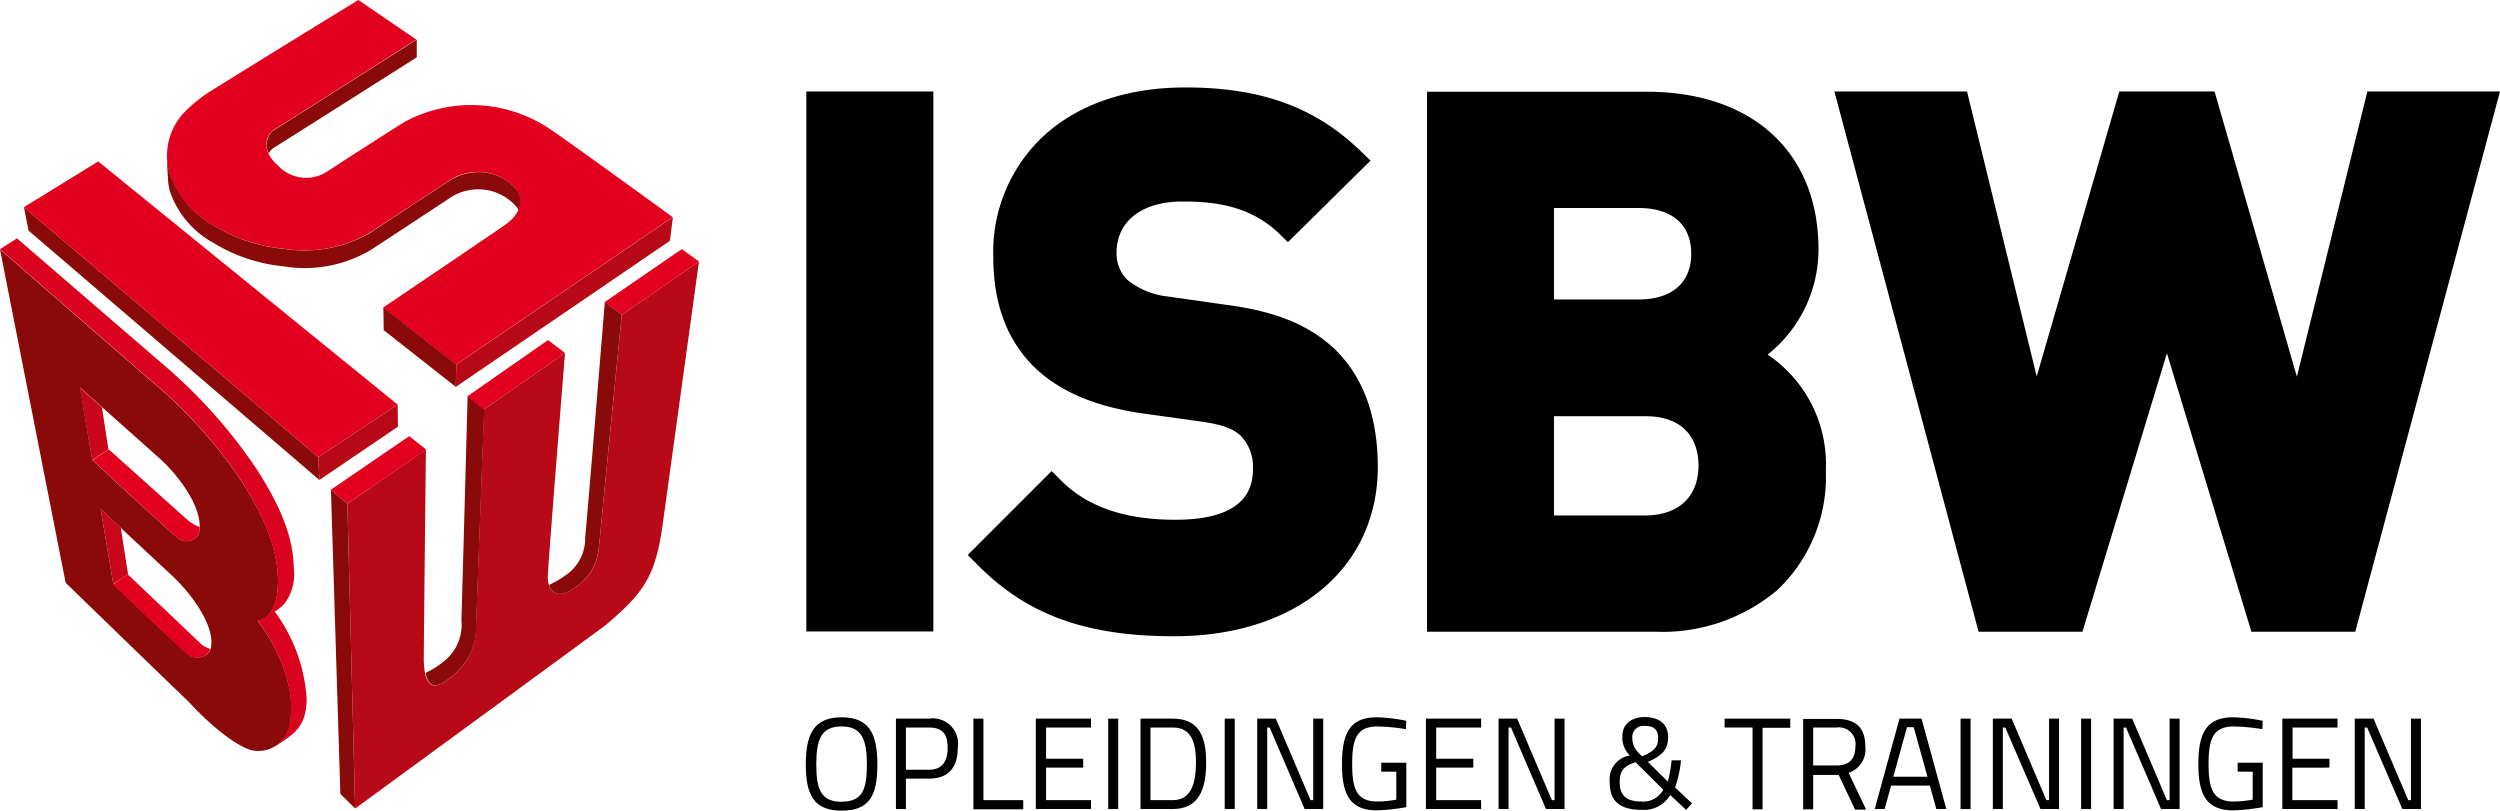 <svg xmlns="http://www.w3.org/2000/svg" width="199.971" height="64.842" viewBox="0 0 199.971 64.842">
  <g id="_1ed2649ba3bc113b76f9ee30f24be572" data-name="1ed2649ba3bc113b76f9ee30f24be572" transform="translate(-77.2 -85.6)">
    <g id="Group_33" data-name="Group 33" transform="translate(141.698 92.594)">
      <g id="Group_32" data-name="Group 32">
        <g id="Group_31" data-name="Group 31">
          <rect id="Rectangle_12" data-name="Rectangle 12" width="10.158" height="43.192" transform="translate(0 0.323)"/>
          <path id="Path_21" data-name="Path 21" d="M457.732,135.51l-4.842-.689a6.178,6.178,0,0,1-3.228-1.334,2.943,2.943,0,0,1-.861-2.152c0-2.539,2.023-4.11,5.273-4.11,2.5,0,5.337.3,7.683,2.518l.753.732,6.607-6.521-.8-.775c-3.637-3.508-7.963-5.079-14.01-5.079-4.562,0-8.436,1.291-11.191,3.745a12.663,12.663,0,0,0-4.175,9.77c0,3.745,1.055,6.65,3.271,8.845,2,1.937,4.8,3.142,8.565,3.7l4.95.689c1.808.28,2.5.624,3.056,1.162a3.6,3.6,0,0,1,.925,2.669c0,2.647-2.088,4-6.2,4-4.046,0-7.037-1.033-9.146-3.142l-.753-.753L436.9,155.5l.753.753c3.96,4.024,8.673,5.746,15.753,5.746,9.749,0,16.291-5.445,16.291-13.537,0-4.089-1.184-7.274-3.508-9.491C464.167,137.1,461.563,136.027,457.732,135.51Z" transform="translate(-423.988 -118.1)"/>
          <path id="Path_22" data-name="Path 22" d="M634.845,140.726a10.748,10.748,0,0,0,4.067-8.415c0-7.769-5.273-12.611-13.752-12.611H607.6v43.192h18.25a14.262,14.262,0,0,0,9.749-3.314,12.444,12.444,0,0,0,3.9-9.577A10.571,10.571,0,0,0,634.845,140.726Zm-17.088-4.433V129h6.758c2.69,0,4.218,1.334,4.218,3.659s-1.55,3.659-4.218,3.659h-6.758Zm11.557,13.3c0,2.5-1.593,4-4.283,4h-7.274v-7.941h7.274C628.906,145.654,629.315,148.409,629.315,149.592Z" transform="translate(-557.952 -119.356)"/>
          <path id="Path_23" data-name="Path 23" d="M801.633,119.6l-5.638,22.812L789.409,119.6h-7.618l-6.607,22.791L769.61,119.6H759l11.535,43.214h8.307L785.6,140.54l6.757,22.274h8.307L812.242,119.6Z" transform="translate(-676.769 -119.277)"/>
        </g>
      </g>
    </g>
    <g id="Group_37" data-name="Group 37" transform="translate(77.2 85.6)">
      <g id="Group_36" data-name="Group 36" transform="translate(0 0)">
        <g id="Group_35" data-name="Group 35">
          <path id="Path_24" data-name="Path 24" d="M109.73,184.422l-23.264-19.95L86.1,162.6l23.544,19.993Z" transform="translate(-84.185 -146.029)" fill="#8a0a09"/>
          <path id="Path_25" data-name="Path 25" d="M86.1,149.259l23.544,19.993,6.349-4.2L92.04,145.6Z" transform="translate(-84.185 -132.688)" fill="#e3001f"/>
          <path id="Path_26" data-name="Path 26" d="M169.826,95.908a11.254,11.254,0,0,0-11.6-.56c-.9.538-6.349,4.067-6.349,4.067a3.074,3.074,0,0,1-3.809-.6c-1.4-1.227-.882-2.453-.344-2.8.194-.108,11.428-7.253,11.428-7.253L154.525,85.6s-7.489,4.584-11.621,7.166a11.475,11.475,0,0,0-2.432,1.958,5.054,5.054,0,0,0-1.055,4.735,7.476,7.476,0,0,0,3.529,4.175,13.087,13.087,0,0,0,5.552,1.851,10.4,10.4,0,0,0,6.973-1.291c.56-.366,6.2-4.067,6.413-4.218a4.255,4.255,0,0,1,2.69-.6,4,4,0,0,1,2.647,1.463c.151.28.8,1.506-.968,2.755-.409.3-9.749,6.607-9.749,6.607l5.832,4.562,17.324-11.793c.022,0-9.232-6.714-9.835-7.059" transform="translate(-125.859 -85.6)" fill="#e3001f"/>
          <path id="Path_27" data-name="Path 27" d="M195.586,242.026l6.284-4.261L201.849,236l-6.349,4.2Z" transform="translate(-170.041 -203.633)" fill="#b70916"/>
          <path id="Path_28" data-name="Path 28" d="M234.428,182.8l-6.176,4.261s-1.614,16.27-1.743,17.755c-.172,1.506-.151,2.582-1.743,3.874-1.894,1.506-2.453.258-2.432-.71s1.377-17.862,1.377-17.862l-6.478,4.5s-.56,15.086-.646,17.324a4.986,4.986,0,0,1-2.174,4.24c-1.334,1.055-1.937.538-2-1.485.022-3.121.172-16.851.172-16.851l-6.284,4.326.624,24.383s15.215-11.126,19.993-14.634c3.164-2.669,4.046-3.981,4.627-8.242Z" transform="translate(-178.517 -161.882)" fill="#b70916"/>
          <path id="Path_29" data-name="Path 29" d="M202.137,293.1l-1.184-1.162L200.2,267.6l1.313,1.119Z" transform="translate(-173.729 -228.432)" fill="#8a0a09"/>
          <path id="Path_30" data-name="Path 30" d="M200.2,251.983l1.313,1.119,6.306-4.326-1.356-1.076Z" transform="translate(-173.729 -212.815)" fill="#e3001f"/>
          <path id="Path_31" data-name="Path 31" d="M301.9,182.44l6.176-4.24,1.377.99-6.176,4.261Z" transform="translate(-253.543 -158.272)" fill="#e3001f"/>
          <path id="Path_32" data-name="Path 32" d="M219.7,199.9l.022,1.808,5.768,4.541.043-1.786Z" transform="translate(-189.033 -175.302)" fill="#8a0a09"/>
          <path id="Path_33" data-name="Path 33" d="M164.673,146.918a4,4,0,0,1,2.647,1.463.843.843,0,0,1,.086.194A1.692,1.692,0,0,0,167.32,147a3.953,3.953,0,0,0-2.647-1.463,4.4,4.4,0,0,0-2.69.6c-.215.129-5.832,3.831-6.413,4.218a10.54,10.54,0,0,1-6.973,1.291,13.087,13.087,0,0,1-5.552-1.851,7.66,7.66,0,0,1-3.529-4.175,5.259,5.259,0,0,1-.215-1.227c0,.56.043,1.205.065,1.528a4.981,4.981,0,0,0,.151,1.1,7.476,7.476,0,0,0,3.529,4.175,13.087,13.087,0,0,0,5.552,1.851,10.4,10.4,0,0,0,6.973-1.291c.56-.366,6.2-4.067,6.413-4.218A4.108,4.108,0,0,1,164.673,146.918Z" transform="translate(-125.936 -131.746)" fill="#8a0a09"/>
          <path id="Path_34" data-name="Path 34" d="M246.6,179.88l17.131-11.686.237-1.894-17.324,11.793Z" transform="translate(-210.144 -148.933)" fill="#b70916"/>
          <path id="Path_35" data-name="Path 35" d="M283.624,220.54c1.571-1.291,1.571-2.367,1.743-3.874.129-1.485,1.743-17.755,1.743-17.755l-1.356-1.011s-1.27,15.667-1.571,18.831a3.533,3.533,0,0,1-1.442,2.927,8.417,8.417,0,0,1-1.442.861C281.515,221.229,282.182,221.7,283.624,220.54Z" transform="translate(-237.376 -173.732)" fill="#8a0a09"/>
          <path id="Path_36" data-name="Path 36" d="M237.272,255.4a5.037,5.037,0,0,0,2.174-4.24c.065-2.238.646-17.324.646-17.324l-1.334-1.033s-.3,11.191-.495,17.927A3.731,3.731,0,0,1,236.885,254a7.452,7.452,0,0,1-1.485.947C235.594,256.085,236.2,256.258,237.272,255.4Z" transform="translate(-201.354 -201.121)" fill="#8a0a09"/>
          <path id="Path_37" data-name="Path 37" d="M107.811,235.411h0l1.291-.861-.517-3.357L106.8,229.6Z" transform="translate(-100.43 -198.61)" fill="#c9061a"/>
          <path id="Path_38" data-name="Path 38" d="M112.891,252.6l-1.291.861c.129.129,6.413,5.983,6.93,6.306a1.077,1.077,0,0,0,1.549-.387,4.355,4.355,0,0,0,.086-.56,3.588,3.588,0,0,1-1.055-.646Z" transform="translate(-104.197 -216.66)" fill="#e3001f"/>
          <path id="Path_39" data-name="Path 39" d="M116.214,276.306,114.6,274.8l1.011,6h0l1.184-.775Z" transform="translate(-106.551 -234.083)" fill="#c9061a"/>
          <path id="Path_40" data-name="Path 40" d="M97.8,208s1.7-.022,1.636-3.314c-.043-2.862-1.42-5.488-2.927-7.855a38,38,0,0,0-7.468-8.221L77.2,178.3l5.251,26.664s9.469,9.189,9.792,9.469c0,0,2.884,3.228,5.036,3.917a2.56,2.56,0,0,0,3.142-2.324C101.045,212.023,97.8,208,97.8,208Zm-7.9-13.042c1.679,1.485,3.723,4.283,3.185,6.112a1.077,1.077,0,0,1-1.549.387c-.538-.323-6.951-6.306-6.951-6.306l-.99-5.811Zm.818,9.211c1.679,1.485,3.831,4.326,3.314,6.155a1.168,1.168,0,0,1-1.614.473c-.538-.323-6.155-5.725-6.155-5.725l-1.011-6Z" transform="translate(-77.2 -158.35)" fill="#8a0a09"/>
          <g id="Group_34" data-name="Group 34" transform="translate(0 19.067)">
            <path id="Path_41" data-name="Path 41" d="M101.734,211.087a13.148,13.148,0,0,0-2.561-7.037,3.62,3.62,0,0,0,.775-.624h0a3.916,3.916,0,0,0,.753-2.841c-.043-2.862-1.42-5.488-2.927-7.855a40.509,40.509,0,0,0-7.339-8.285L78.556,174.2l-1.356.861h0l11.836,10.308A38,38,0,0,1,96.5,193.59c1.485,2.367,2.862,4.993,2.927,7.855.065,3.293-1.636,3.314-1.636,3.314s3.25,4.046,2.6,8.092a2.848,2.848,0,0,1-1.227,2.023c.28-.194,1.076-.71,1.313-.925a2.974,2.974,0,0,0,1.055-1.485,5.041,5.041,0,0,0,.194-1.377Z" transform="translate(-77.2 -174.2)" fill="#db021d"/>
            <path id="Path_42" data-name="Path 42" d="M178.9,363.322h0l.022-.022Z" transform="translate(-157.013 -322.604)" fill="#da020e"/>
          </g>
          <path id="Path_43" data-name="Path 43" d="M250.9,216.5l1.334,1.033,6.478-4.5L257.356,212Z" transform="translate(-213.518 -184.798)" fill="#e3001f"/>
        </g>
        <path id="Path_44" data-name="Path 44" d="M176.689,107.725h0a1.5,1.5,0,0,0-.194,1.679,1.2,1.2,0,0,1,.409-.452c.194-.108,11.428-7.231,11.428-7.231V100.3s-11.255,7.145-11.428,7.253A.675.675,0,0,0,176.689,107.725Z" transform="translate(-154.996 -97.136)" fill="#8a0a09"/>
      </g>
      <path id="Path_45" data-name="Path 45" d="M126.969,305.126a.079.079,0,0,1,.022-.065,2.292,2.292,0,0,1-.689-.344l-5.918-5.617-1.184.8s5.617,5.4,6.155,5.725A1.165,1.165,0,0,0,126.969,305.126Z" transform="translate(-110.161 -253.153)" fill="#e3001f"/>
    </g>
    <g id="Group_38" data-name="Group 38" transform="translate(141.655 142.953)">
      <path id="Path_46" data-name="Path 46" d="M376.7,355.966c0-2.389.624-3.766,2.862-3.766s2.862,1.356,2.862,3.766c0,2.5-.624,3.7-2.862,3.7S376.7,358.376,376.7,355.966Zm4.885,0c0-1.958-.387-3.034-2.023-3.034-1.657,0-2.023,1.076-2.023,3.034,0,1.98.366,2.991,2.023,2.991C381.241,358.936,381.585,357.989,381.585,355.966Z" transform="translate(-376.7 -352.178)"/>
      <path id="Path_47" data-name="Path 47" d="M411,357.5v2.432h-.8V352.7h2.647a2.023,2.023,0,0,1,2.3,2.324c0,1.571-.732,2.475-2.3,2.475Zm1.829-.71c1.055,0,1.506-.646,1.506-1.765s-.43-1.614-1.506-1.614H411v3.379Z" transform="translate(-402.991 -352.571)"/>
      <path id="Path_48" data-name="Path 48" d="M439,359.931V352.7h.8v6.521h3.185v.732H439Z" transform="translate(-425.593 -352.571)"/>
      <path id="Path_49" data-name="Path 49" d="M462.2,352.7h4.412v.71h-3.594v2.5h2.97v.71h-2.97v2.6h3.594v.71H462.2Z" transform="translate(-443.8 -352.571)"/>
      <path id="Path_50" data-name="Path 50" d="M489.1,352.7h.8v7.231h-.8Z" transform="translate(-464.911 -352.571)"/>
      <path id="Path_51" data-name="Path 51" d="M501.1,359.931V352.7h2.582c2.109,0,2.669,1.463,2.669,3.508,0,2.066-.538,3.723-2.669,3.723Zm2.582-6.521H501.9v5.811h1.786c1.506,0,1.851-1.442,1.851-3.013S505.189,353.41,503.682,353.41Z" transform="translate(-474.328 -352.571)"/>
      <path id="Path_52" data-name="Path 52" d="M532.4,352.7h.8v7.231h-.8Z" transform="translate(-498.892 -352.571)"/>
      <path id="Path_53" data-name="Path 53" d="M544.4,352.7h1.506l2.776,6.521h.215V352.7h.8v7.231h-1.485l-2.8-6.521h-.194v6.521h-.8V352.7Z" transform="translate(-508.31 -352.571)"/>
      <path id="Path_54" data-name="Path 54" d="M579.142,355.837h2v3.551a16.9,16.9,0,0,1-2.346.258c-2.217,0-2.8-1.356-2.8-3.7,0-2.41.6-3.745,2.776-3.745a13.007,13.007,0,0,1,2.367.28l-.022.667a16.828,16.828,0,0,0-2.26-.215c-1.679,0-2.044.968-2.044,3.013,0,2,.366,2.991,2.023,2.991a8.608,8.608,0,0,0,1.506-.151v-2.238h-1.205v-.71Z" transform="translate(-533.109 -352.178)"/>
      <path id="Path_55" data-name="Path 55" d="M607.2,352.7h4.412v.71h-3.594v2.5h2.97v.71h-2.97v2.6h3.594v.71H607.2Z" transform="translate(-557.595 -352.571)"/>
      <path id="Path_56" data-name="Path 56" d="M634.1,352.7h1.506l2.776,6.521h.215V352.7h.8v7.231h-1.485l-2.8-6.521h-.194v6.521h-.8V352.7Z" transform="translate(-578.706 -352.571)"/>
      <path id="Path_57" data-name="Path 57" d="M680.17,353.714c0,.99-.473,1.463-1.614,1.98l1.593,1.571a10.581,10.581,0,0,0,.3-1.7h.753a9.331,9.331,0,0,1-.474,2.174l1.356,1.27-.474.517-1.27-1.184a2.448,2.448,0,0,1-2.26,1.184c-1.958,0-2.582-.839-2.582-2.238a1.921,1.921,0,0,1,1.614-2.109,1.992,1.992,0,0,1-.6-1.55c0-.925.667-1.528,1.829-1.528C679.589,352.143,680.17,352.746,680.17,353.714Zm-.387,4.2-2.217-2.2c-.9.28-1.27.689-1.27,1.571,0,1.033.473,1.571,1.722,1.571A1.8,1.8,0,0,0,679.783,357.911Zm-2-2.97.3.3c.925-.387,1.291-.71,1.291-1.463,0-.624-.3-.968-1.033-.968a.9.9,0,0,0-1.033.99A1.649,1.649,0,0,0,677.781,354.941Z" transform="translate(-611.196 -352.1)"/>
      <path id="Path_58" data-name="Path 58" d="M718.221,352.7h5.23v.732h-2.217v6.521h-.8V353.41H718.2v-.71Z" transform="translate(-644.706 -352.571)"/>
      <path id="Path_59" data-name="Path 59" d="M748.2,357.255v2.776h-.8V352.8h2.669c1.506,0,2.3.667,2.3,2.2a1.957,1.957,0,0,1-1.334,2.109l1.4,2.948h-.882l-1.313-2.776H748.2Zm1.872-3.766H748.2v3.034h1.894c1.1,0,1.485-.646,1.485-1.549A1.328,1.328,0,0,0,750.069,353.489Z" transform="translate(-667.622 -352.649)"/>
      <path id="Path_60" data-name="Path 60" d="M775.98,352.7h1.765l1.98,7.231h-.8l-.516-1.872h-3.1l-.517,1.872H774Zm-.495,4.648h2.733l-1.1-3.96h-.538Z" transform="translate(-688.498 -352.571)"/>
      <path id="Path_61" data-name="Path 61" d="M805.9,352.7h.8v7.231h-.8Z" transform="translate(-713.533 -352.571)"/>
      <path id="Path_62" data-name="Path 62" d="M817.9,352.7h1.506l2.776,6.521h.215V352.7h.8v7.231h-1.485l-2.819-6.521H818.7v6.521h-.8V352.7Z" transform="translate(-722.95 -352.571)"/>
      <path id="Path_63" data-name="Path 63" d="M850.7,352.7h.8v7.231h-.8Z" transform="translate(-748.691 -352.571)"/>
      <path id="Path_64" data-name="Path 64" d="M862.7,352.7h1.506l2.776,6.521h.215V352.7h.8v7.231h-1.485l-2.8-6.521h-.194v6.521h-.8V352.7Z" transform="translate(-758.109 -352.571)"/>
      <path id="Path_65" data-name="Path 65" d="M897.442,355.837h2v3.551a16.9,16.9,0,0,1-2.346.258c-2.217,0-2.8-1.356-2.8-3.7,0-2.41.6-3.745,2.776-3.745a13.007,13.007,0,0,1,2.367.28l-.022.667a16.829,16.829,0,0,0-2.26-.215c-1.679,0-2.044.968-2.044,3.013,0,2,.366,2.991,2.023,2.991a8.608,8.608,0,0,0,1.506-.151v-2.238h-1.205Z" transform="translate(-782.908 -352.178)"/>
      <path id="Path_66" data-name="Path 66" d="M925.5,352.7h4.412v.71h-3.594v2.5h2.948v.71H926.3v2.6h3.615v.71H925.5Z" transform="translate(-807.394 -352.571)"/>
      <path id="Path_67" data-name="Path 67" d="M952.4,352.7h1.506l2.776,6.521h.215V352.7h.8v7.231h-1.485l-2.819-6.521H953.2v6.521h-.8Z" transform="translate(-828.505 -352.571)"/>
    </g>
  </g>
</svg>
